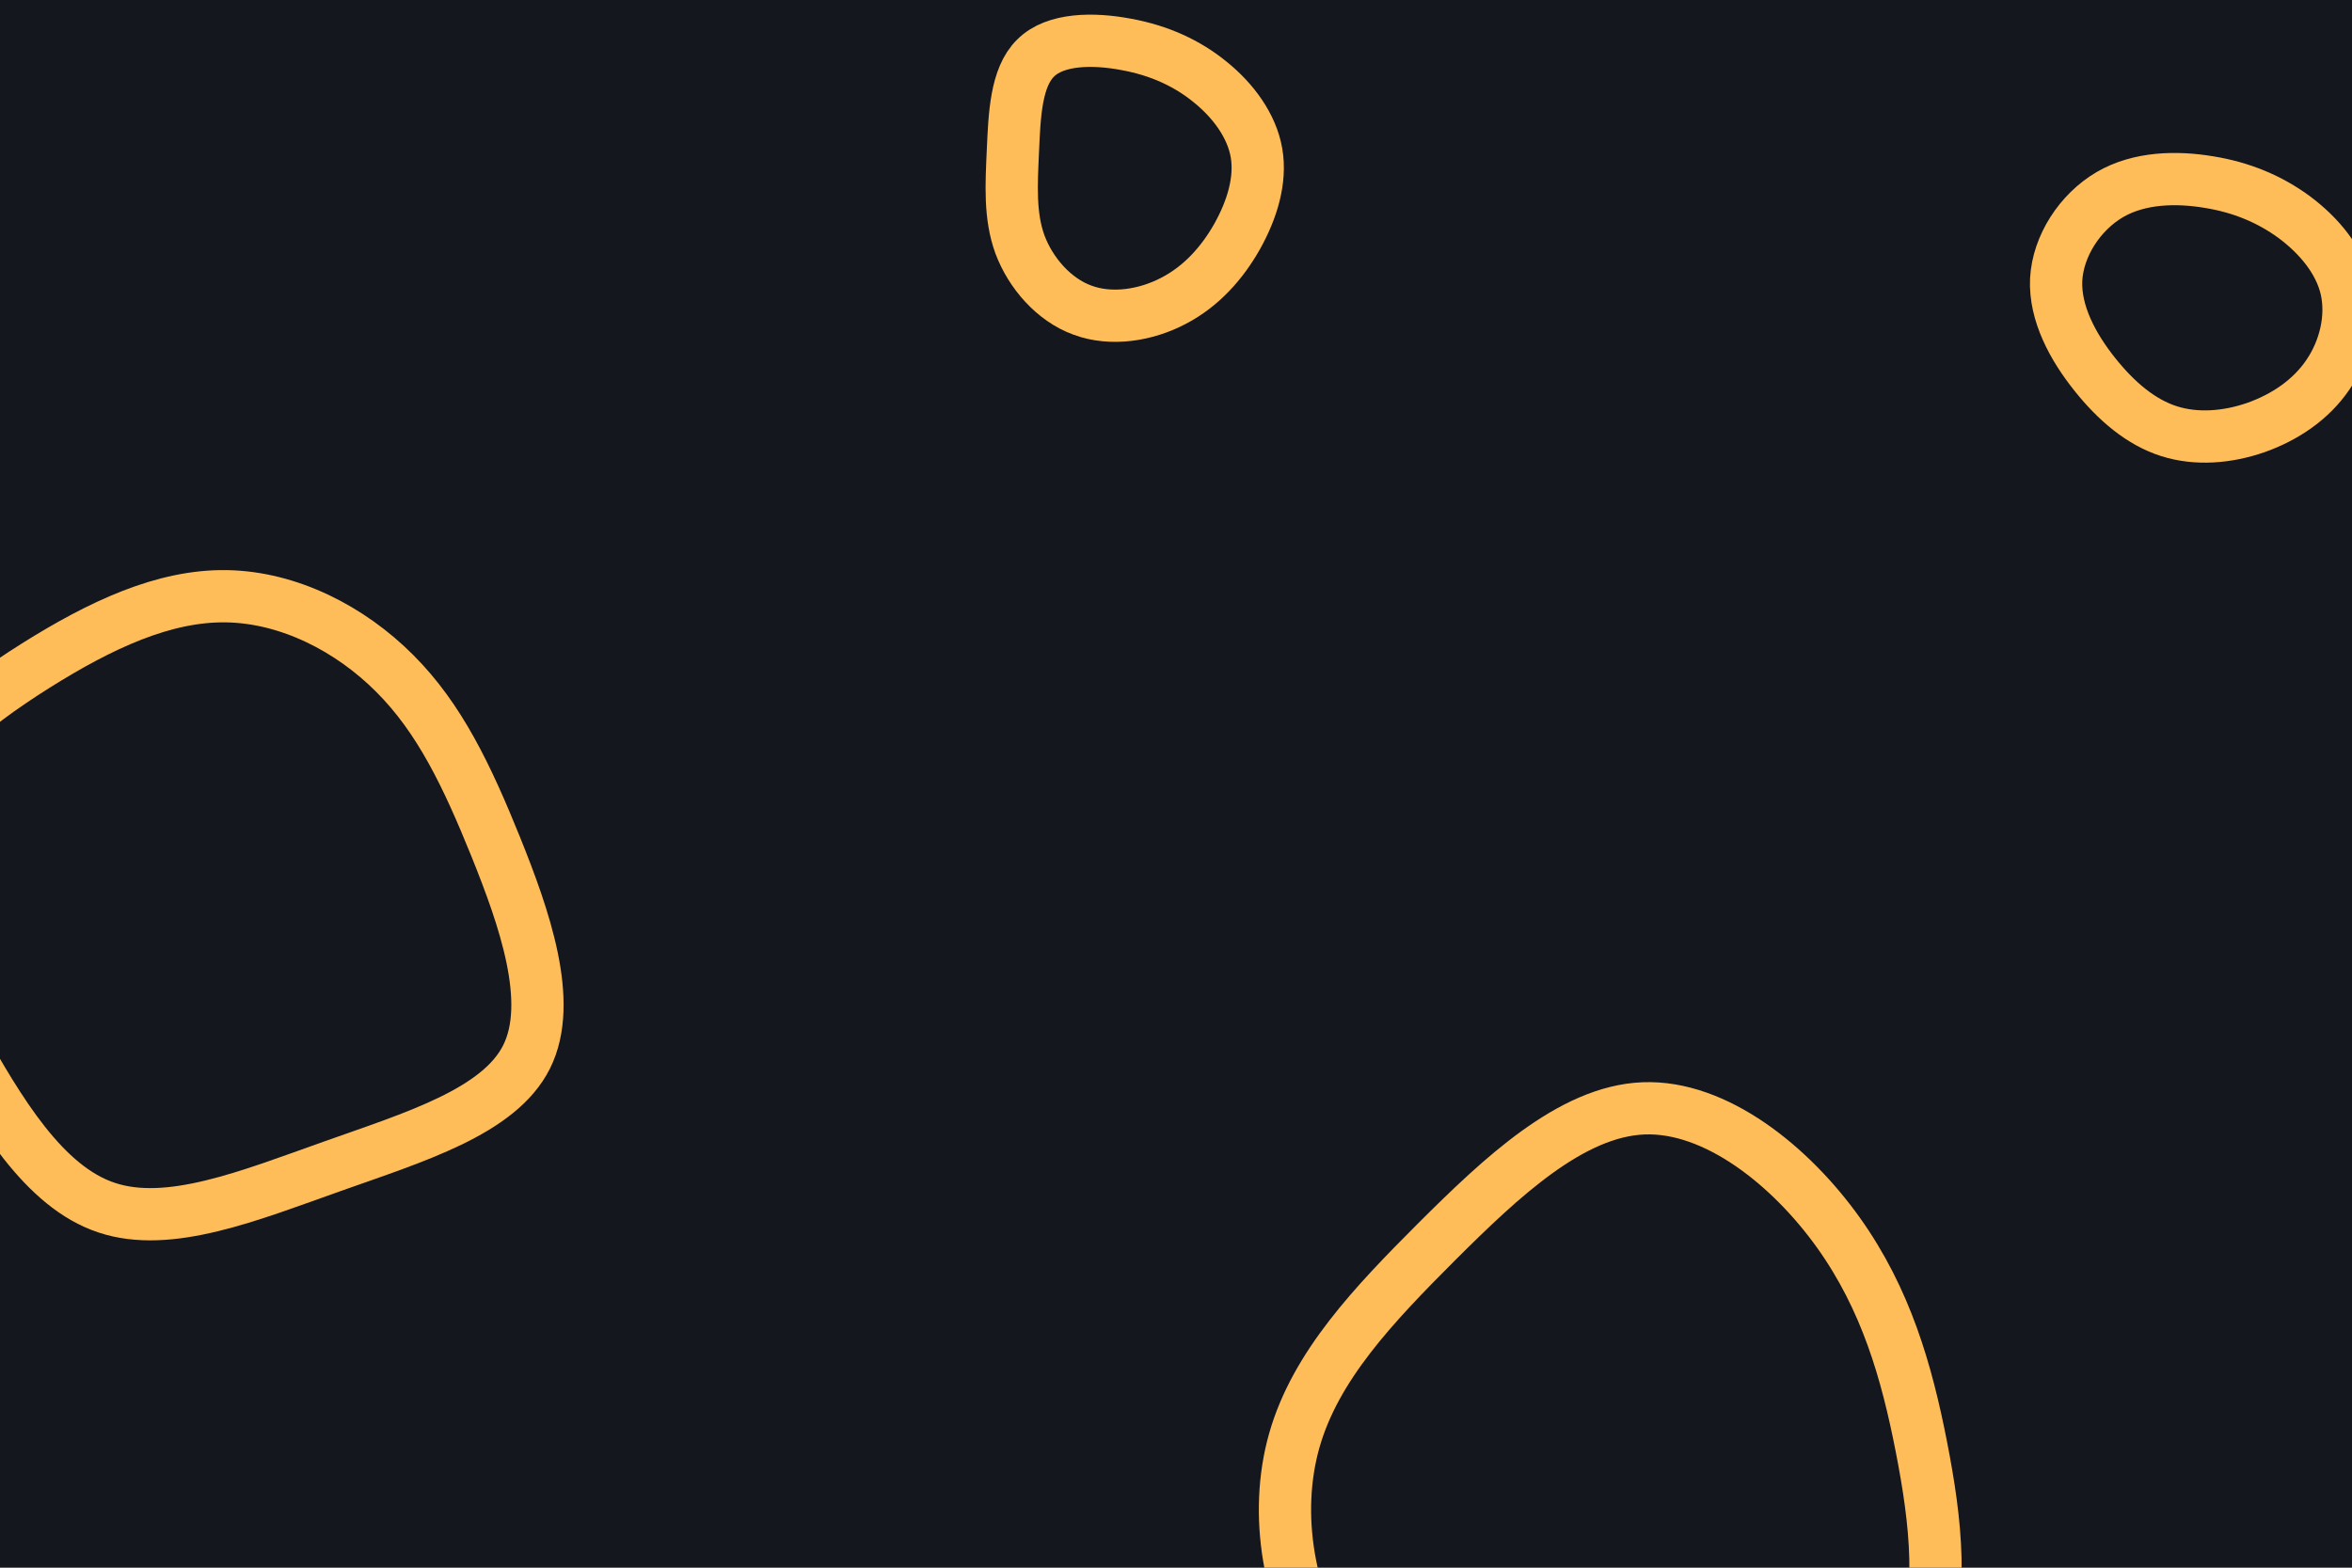 <svg id="visual" viewBox="0 0 900 600" width="900" height="600" xmlns="http://www.w3.org/2000/svg" xmlns:xlink="http://www.w3.org/1999/xlink" version="1.1"><rect width="900" height="600" fill="#14171E"></rect><g><g transform="translate(628 572)"><path d="M75.5 -100.2C93.7 -74.7 101.6 -47 107.2 -18.4C112.8 10.2 116.3 39.7 106.3 65.4C96.2 91.1 72.7 113 44.9 122.9C17.1 132.8 -14.9 130.8 -44.6 120.7C-74.2 110.6 -101.6 92.6 -118.3 66.8C-134.9 41 -140.8 7.6 -132.7 -20.8C-124.6 -49.2 -102.5 -72.5 -78.1 -96.9C-53.6 -121.3 -26.8 -146.7 0.9 -147.8C28.6 -148.9 57.3 -125.7 75.5 -100.2Z" stroke="#ffbd59" fill="none" stroke-width="20"></path></g><g transform="translate(87 337)"><path d="M64.1 -79.2C81.2 -62.1 91.7 -40.1 102.7 -12.9C113.6 14.2 125 46.5 114.5 67.5C104 88.5 71.6 98.2 40.1 109.4C8.5 120.6 -22.3 133.2 -46.2 125.2C-70.1 117.3 -87.2 88.7 -103.2 60C-119.3 31.3 -134.4 2.5 -129.1 -22C-123.9 -46.4 -98.3 -66.5 -73.4 -82.2C-48.4 -97.9 -24.2 -109.2 -0.3 -108.8C23.6 -108.4 47.1 -96.3 64.1 -79.2Z" stroke="#ffbd59" fill="none" stroke-width="20"></path></g><g transform="translate(847 119)"><path d="M30.9 -35.9C40.3 -28.9 48.3 -19.4 50.8 -8.5C53.3 2.5 50.3 14.9 43.8 24.4C37.3 34 27.3 40.7 16.3 44.6C5.4 48.4 -6.5 49.4 -17.1 46C-27.7 42.6 -37.1 34.7 -45.4 24.3C-53.7 13.9 -60.8 1 -60.2 -12C-59.5 -24.9 -51.1 -37.8 -39.7 -44.5C-28.4 -51.1 -14.2 -51.4 -1.7 -49.3C10.7 -47.3 21.5 -42.8 30.9 -35.9Z" stroke="#ffbd59" fill="none" stroke-width="20"></path></g><g transform="translate(433 67)"><path d="M30.1 -35.6C38.9 -28.5 46 -18.9 47.8 -8.5C49.6 2 46.1 13.3 40.4 23.5C34.7 33.6 26.7 42.6 16.1 48.1C5.5 53.7 -7.8 55.8 -18.8 51.7C-29.8 47.7 -38.6 37.5 -42.7 26.6C-46.7 15.6 -46 3.8 -45.4 -9.5C-44.8 -22.7 -44.3 -37.4 -36.7 -44.8C-29.2 -52.3 -14.6 -52.4 -2 -50C10.6 -47.7 21.3 -42.8 30.1 -35.6Z" stroke="#ffbd59" fill="none" stroke-width="20"></path></g></g></svg>